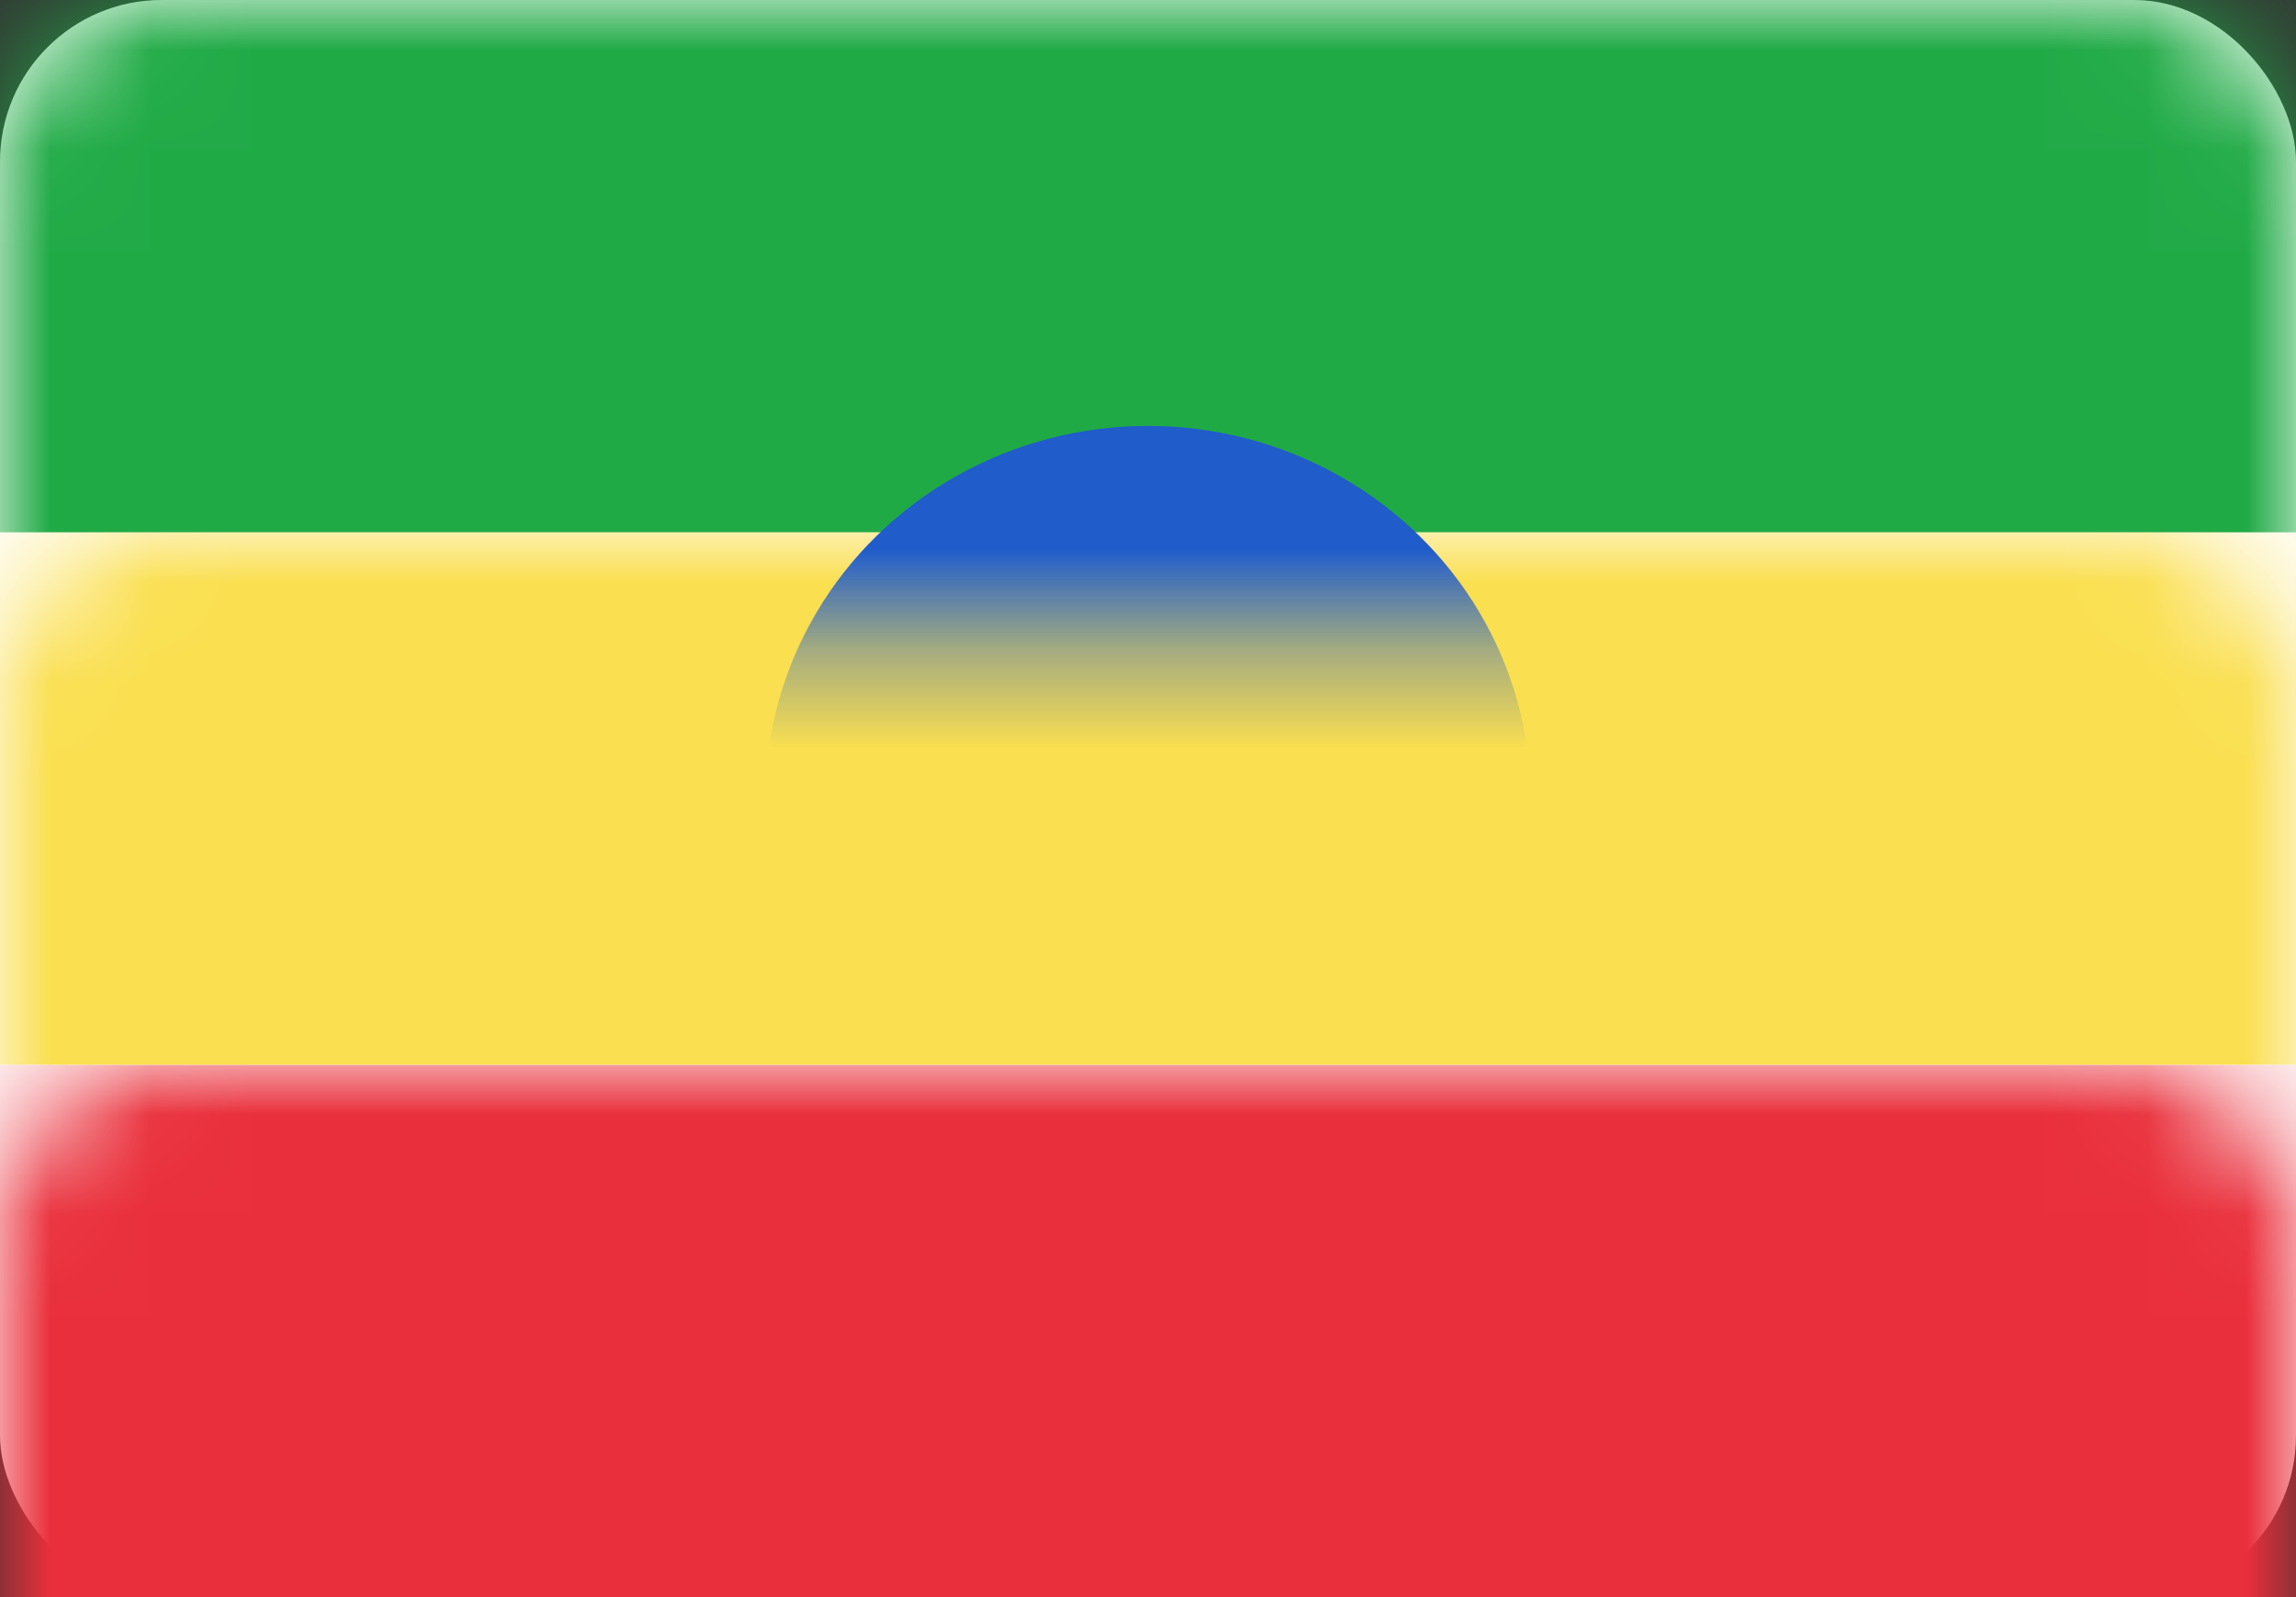 <?xml version="1.0" encoding="UTF-8"?>
<svg width="23px" height="16px" viewBox="0 0 23 16" version="1.1" xmlns="http://www.w3.org/2000/svg" xmlns:xlink="http://www.w3.org/1999/xlink">
    <rect x="0" y="0" width="23" height="16" fill="#333333" stroke="none"/>
    <!-- Generator: Sketch 39.1 (31720) - http://www.bohemiancoding.com/sketch -->
    <title>ET</title>
    <desc>Created with Sketch.</desc>
    <defs>
        <rect id="path-1" x="0" y="0" width="23" height="16" rx="1.62"></rect>
        <polygon id="path-3" points="11.5 9.04 9.891 10.157 10.484 8.321 8.896 7.176 10.872 7.159 11.5 5.333 12.128 7.159 14.104 7.176 12.516 8.321 13.109 10.157"></polygon>
        <mask id="mask-4" maskContentUnits="userSpaceOnUse" maskUnits="objectBoundingBox" x="0" y="0" width="5.208" height="4.824" fill="white">
            <use xlink:href="#path-3"></use>
        </mask>
    </defs>
    <g id="Page-1" stroke="none" stroke-width="1" fill="none" fill-rule="evenodd">
        <g id="Flags" transform="translate(-346, -295)">
            <g id="ET" transform="translate(346, 295)">
                <mask id="mask-2" fill="white">
                    <use xlink:href="#path-1"></use>
                </mask>
                <use id="Mask" fill="#FFFFFF" xlink:href="#path-1"></use>
                <rect id="Rectangle-2" fill="#20AA46" mask="url(#mask-2)" x="0" y="0" width="23" height="5.333"></rect>
                <rect id="Rectangle-2" fill="#E92F3B" mask="url(#mask-2)" x="0" y="10.667" width="23" height="5.333"></rect>
                <rect id="Rectangle-2" fill="#FADF50" mask="url(#mask-2)" x="0" y="5.333" width="23" height="5.333"></rect>
                <ellipse id="Oval-95" fill="#205CCA" mask="url(#mask-2)" cx="11.5" cy="8" rx="3.833" ry="3.733"></ellipse>
                <g id="Star-8" mask="url(#mask-2)" stroke-width="1.08" stroke="#FFDB3D">
                    <use mask="url(#mask-4)" xlink:href="#path-3"></use>
                </g>
            </g>
        </g>
    </g>
</svg>